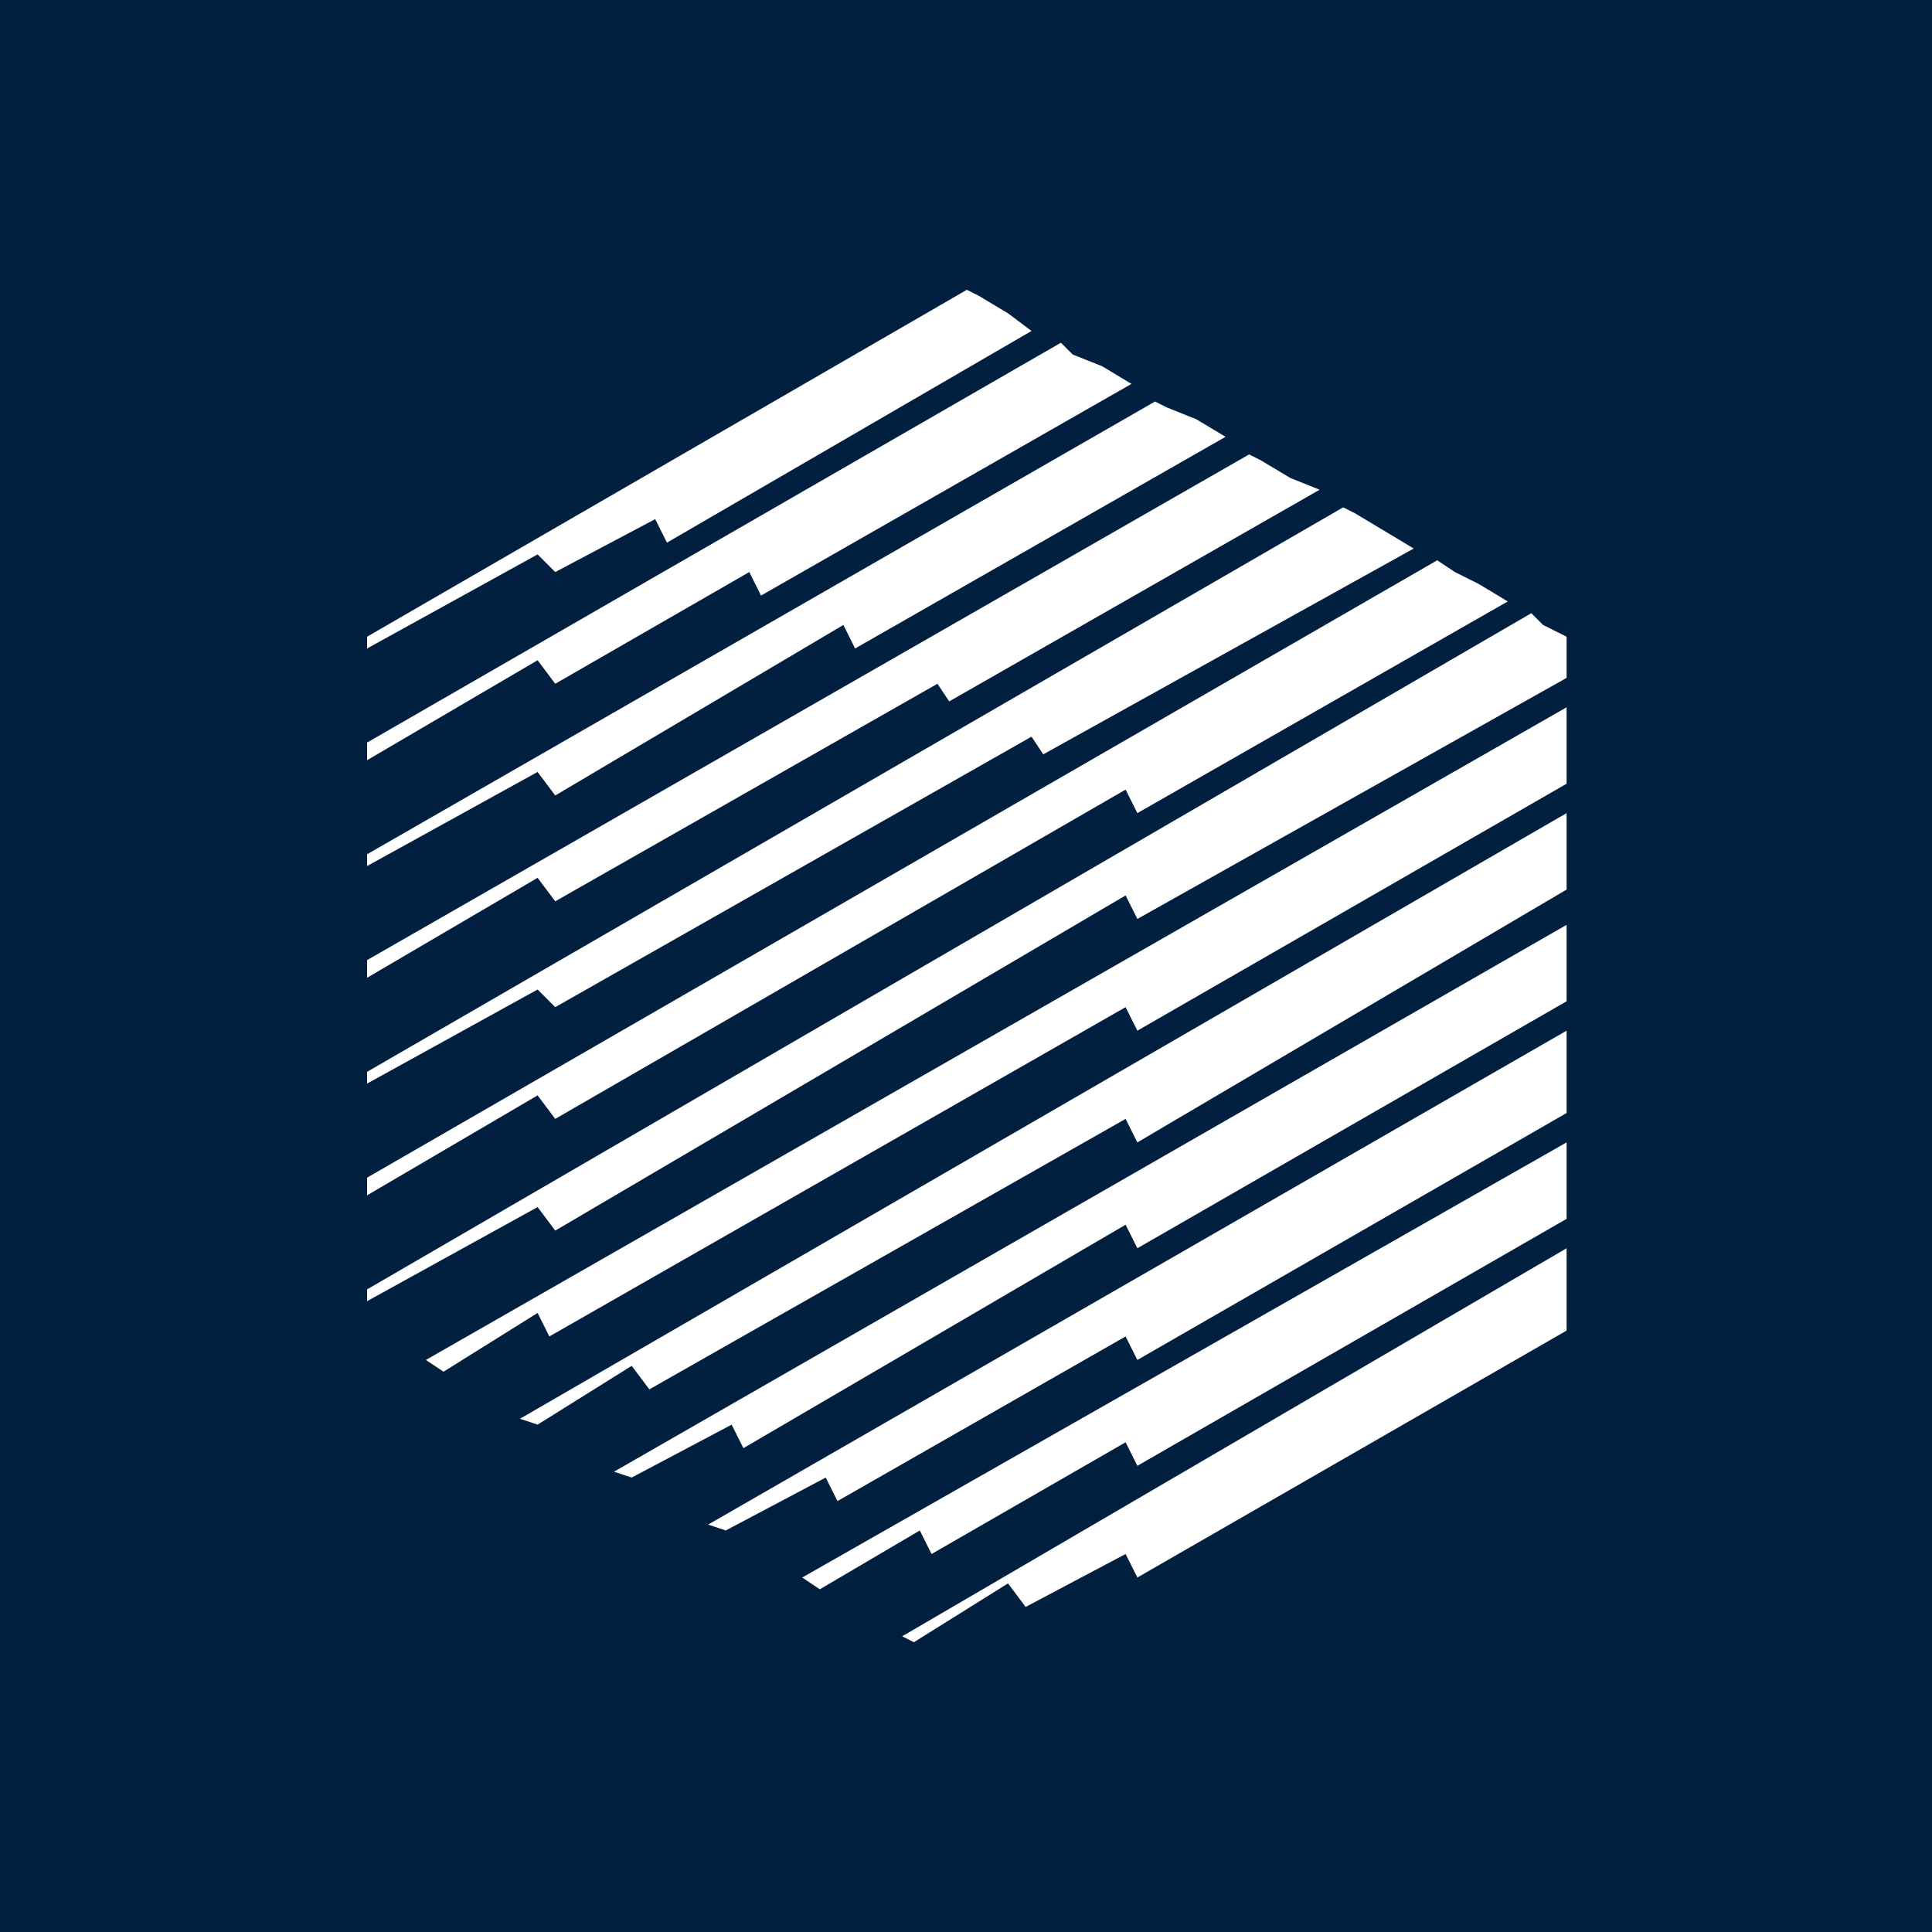 <svg width="100" height="100" viewBox="0 0 100 100" fill="none" xmlns="http://www.w3.org/2000/svg">
  <rect width="100" height="100" fill="white" />
  <rect width="100" height="100" fill="#012040" />
  <path
    d="M28.739 29.609L33.913 26.87L34.522 28.087L53.391 17.13L52.174 16.217L50.652 15.304L50.044 15L19 32.956V33.565L27.826 28.696L28.739 29.609ZM28.739 41.174L43.652 32.348L44.261 33.565L63.435 22.609L61.913 21.696L60.391 21.087L59.783 20.783L19 44.217V44.826L27.826 39.956L28.739 41.174ZM28.739 46.652L48.522 35.391L49.13 36.304L68.304 25.348L66.783 24.739L65.261 23.826L64.652 23.522L19 49.696V50.609L27.826 45.435L28.739 46.652ZM28.739 52.13L53.391 38.13L54 39.044L73.174 28.391L71.652 27.478L70.13 26.565L69.522 26.261L19 55.478V56.087L27.826 51.217L28.739 52.13ZM28.739 57.913L58.261 40.87L58.87 42.087L78.043 31.13L76.522 30.217L75.304 29.609L74.391 29L19 60.956V61.87L27.826 56.696L28.739 57.913ZM79.87 32.348L79.261 31.739L19 66.739V67.348L27.826 62.478L28.739 63.696L58.261 46.348L58.87 47.565L81.087 35.087V32.956L79.87 32.348ZM22.956 71L27.826 67.957L28.435 69.174L58.261 52.13L58.87 53.348L81.087 40.565V36.609L22.044 70.391L22.956 71ZM58.261 57.913L58.87 59.13L81.087 46.044V42.087L26.913 73.435L27.826 73.739L32.696 70.696L33.609 71.913M32.696 76.478L37.87 73.739L38.478 74.957L58.261 63.391L58.87 64.609L81.087 51.826V47.87L31.783 76.174L32.696 76.478ZM37.565 79.217L42.739 76.478L43.348 77.696L58.261 69.174L58.87 70.391L81.087 57.609V53.348L36.652 78.913L37.565 79.217ZM41.522 81.652L42.435 82.261L47.609 79.217L48.217 80.435L58.261 74.652L58.87 75.87L81.087 63.087V59.13L41.522 81.652ZM47.304 85L52.174 81.957L53.087 83.174L58.261 80.435L58.87 81.652L81.087 68.87V64.609L46.696 84.696L47.304 85ZM58.565 19.87L57.044 18.956L55.522 18.348L54.913 17.739L19 38.435V39.348L27.826 34.174L28.739 35.391L38.783 29.609L39.391 30.826L58.565 19.87Z"
    fill="white"
  />
</svg>
